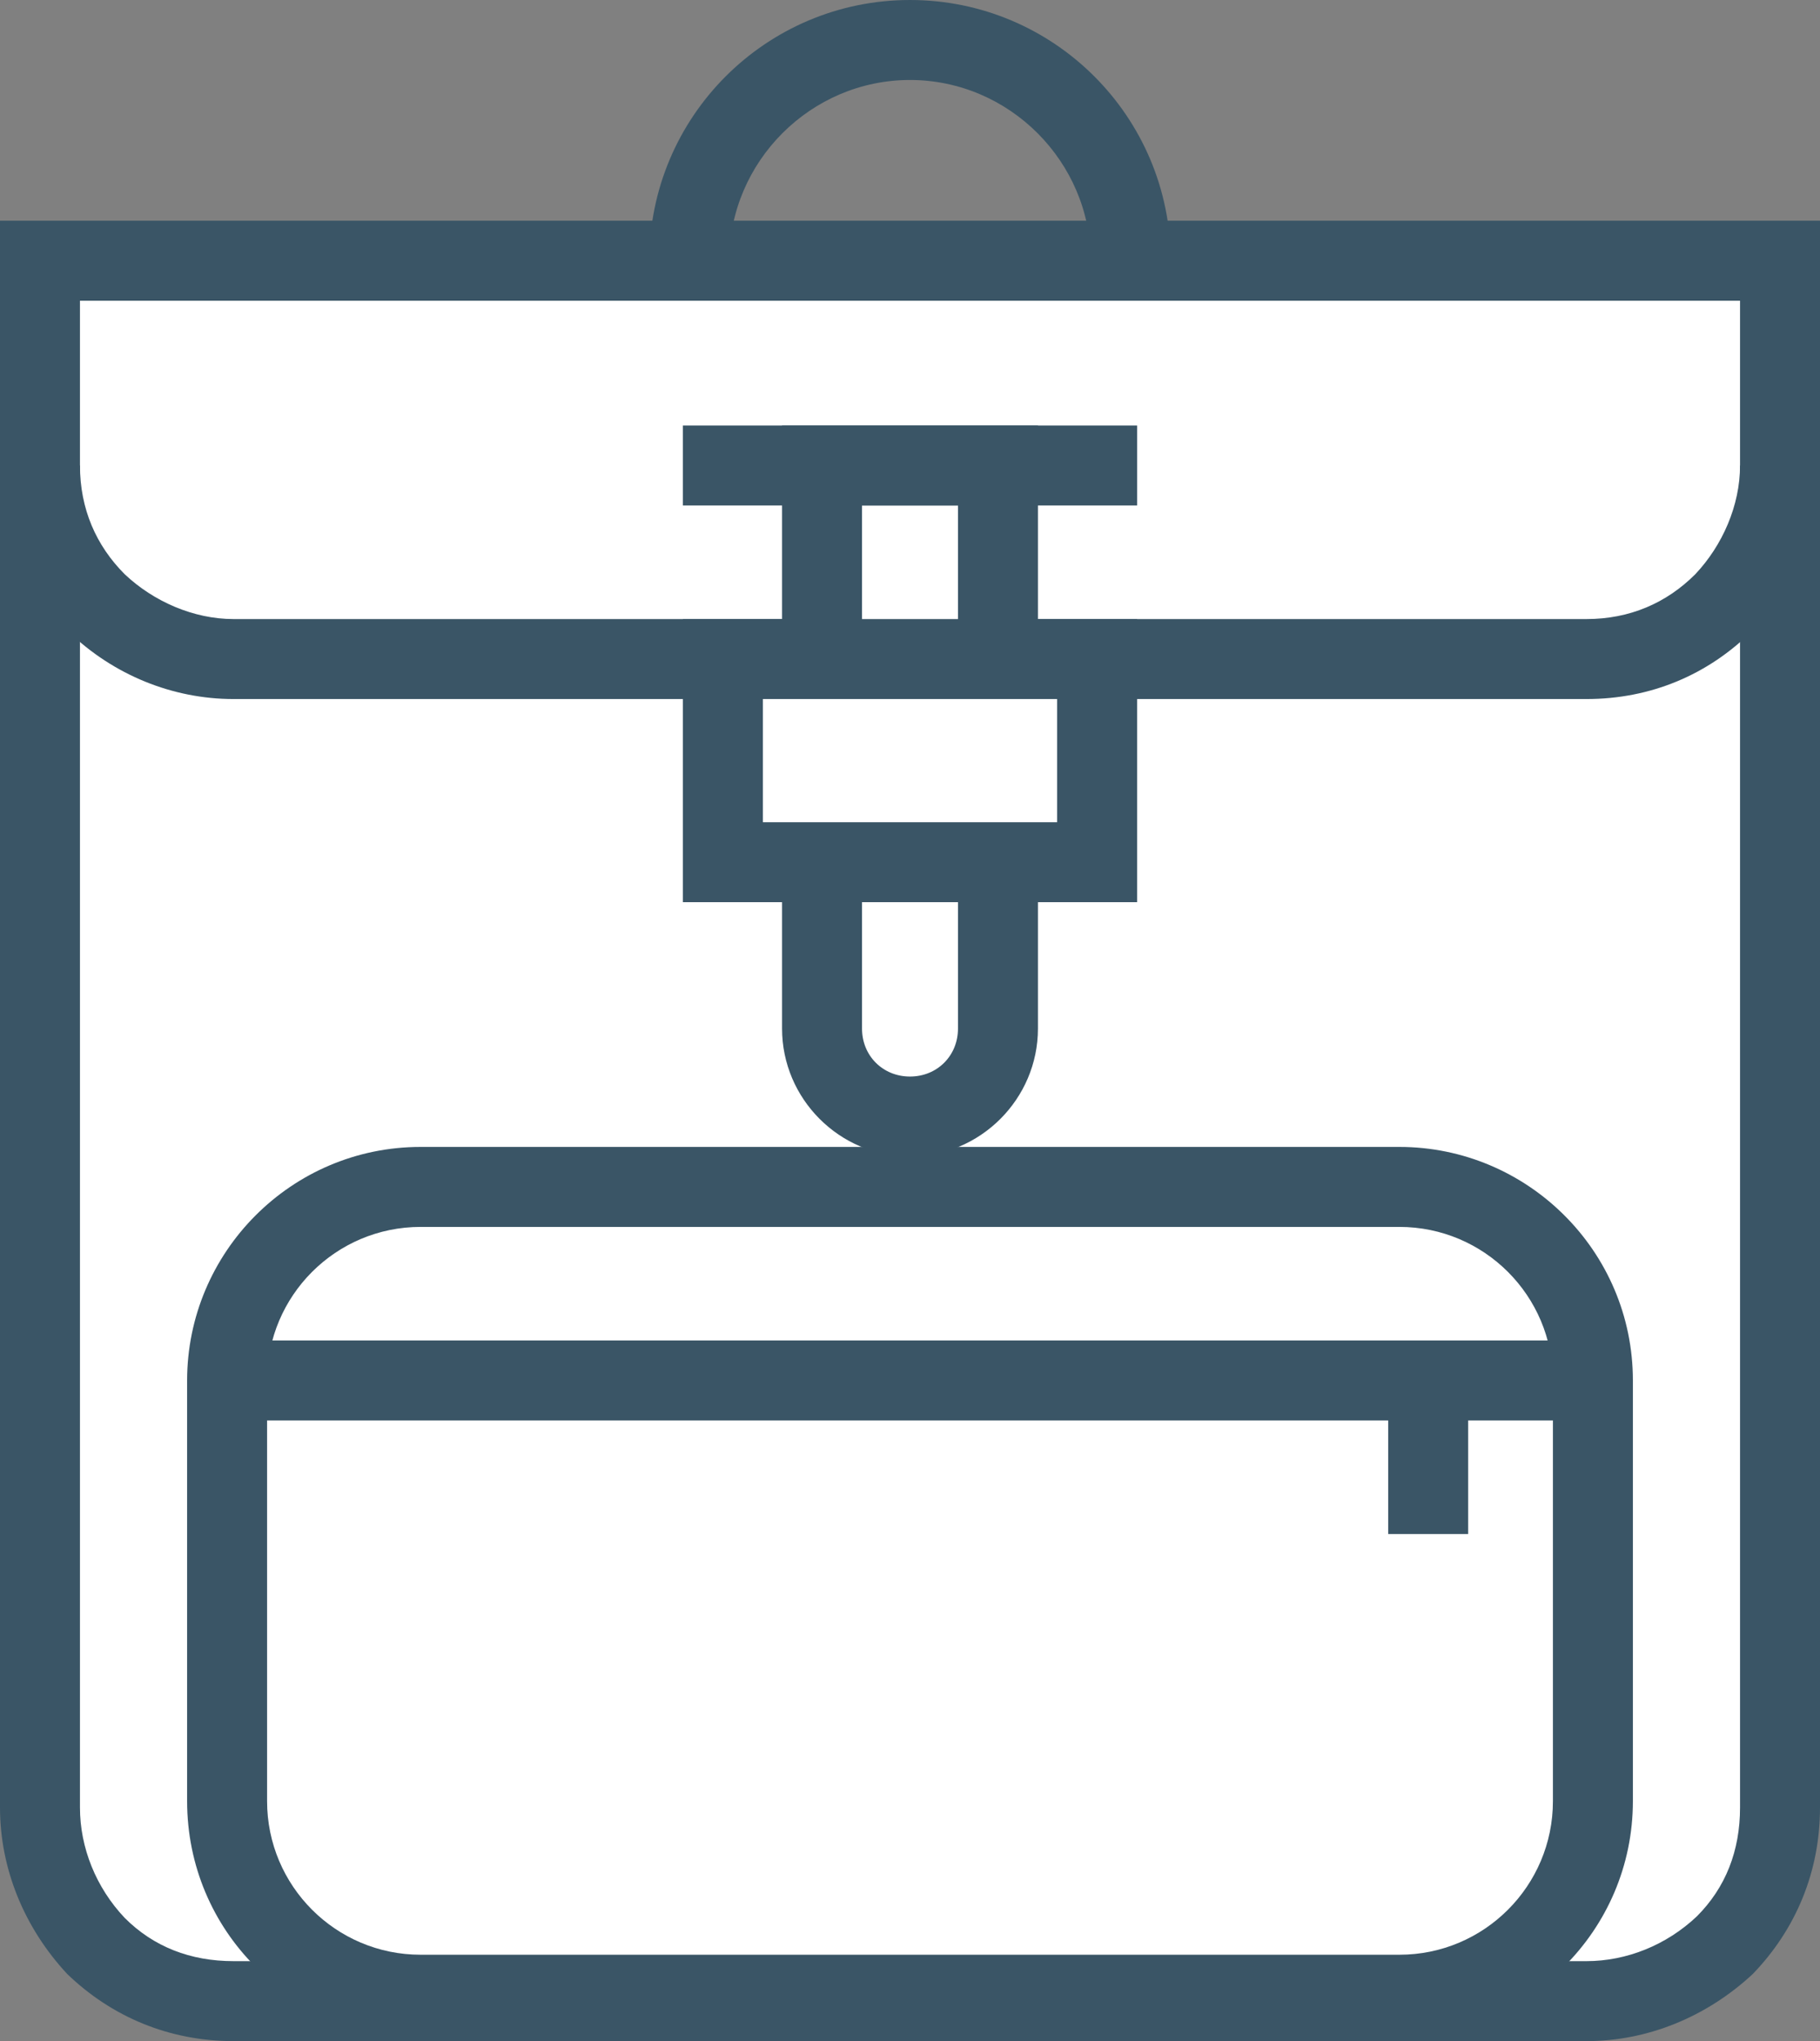 <?xml version="1.0" encoding="utf-8"?>
<!-- Generator: Adobe Illustrator 19.2.1, SVG Export Plug-In . SVG Version: 6.00 Build 0)  -->
<svg version="1.1" id="Layer_1" xmlns="http://www.w3.org/2000/svg" xmlns:xlink="http://www.w3.org/1999/xlink" x="0px" y="0px"
	 viewBox="0 0 113.8 127.6" style="enable-background:new 0 0 113.8 127.6;" xml:space="preserve">
<rect x="0" y="0" width="113.8" height="127.6" fill="#808080" stroke="none"/>
<style type="text/css">
	.st0{fill:#3A5566;}
	.st1{fill:#FFFFFF;}
</style>
<g>
	<path class="st0" d="M73.2,16.3h-5C68.2,10.1,63.1,5,56.9,5s-11.3,5.1-11.3,11.3h-5c0-9,7.3-16.3,16.3-16.3S73.2,7.3,73.2,16.3z"/>
	<g>
		<path class="st1" d="M111.3,16.3H56.9H2.5V113c0,3.3,1.4,6.4,3.5,8.6c2.2,2.2,5.2,3.5,8.6,3.5h42.3h42.3c3.3,0,6.4-1.4,8.6-3.5
			c2.2-2.2,3.5-5.2,3.5-8.6C111.3,113,111.3,16.3,111.3,16.3z"/>
		<path class="st0" d="M99.2,127.6H14.6c-4,0-7.6-1.5-10.4-4.2C1.5,120.5,0,116.8,0,113V13.8h113.8V113c0,4-1.5,7.6-4.2,10.4
			C106.7,126.1,103,127.6,99.2,127.6z M5,18.8V113c0,2.5,1,5,2.8,6.9c1.8,1.8,4.1,2.7,6.8,2.7h84.6c2.5,0,5-1,6.9-2.8
			c1.8-1.8,2.7-4.1,2.7-6.8V18.8H5z"/>
	</g>
	<path class="st0" d="M99.2,43.7H14.6c-3.8,0-7.5-1.5-10.3-4.2C1.5,36.7,0,33.1,0,29.1h5c0,2.7,1,5,2.8,6.8c1.8,1.7,4.3,2.8,6.8,2.8
		h84.6c2.7,0,5-1,6.8-2.8c1.7-1.8,2.8-4.3,2.8-6.8h5c0,3.8-1.5,7.5-4.2,10.3C106.8,42.2,103.2,43.7,99.2,43.7z"/>
	<g>
		<path class="st1" d="M62.4,29.1v35.2c0,3-2.4,5.5-5.5,5.5l0,0c-3,0-5.5-2.4-5.5-5.5V29.1H62.4z"/>
		<path class="st0" d="M56.9,72.3c-4.4,0-8-3.6-8-8V26.6h16v37.7C64.9,68.7,61.3,72.3,56.9,72.3z M53.9,31.6v32.7c0,1.7,1.3,3,3,3
			s3-1.3,3-3V31.6H53.9z"/>
	</g>
	<g>
		<rect x="45.2" y="41.2" class="st1" width="23.4" height="12.7"/>
		<path class="st0" d="M71.1,56.4H42.7V38.7h28.4V56.4z M47.7,51.4h18.4v-7.7H47.7V51.4z"/>
	</g>
	<rect x="42.7" y="26.6" class="st0" width="28.4" height="5"/>
	<g>
		<path class="st1" d="M99.6,86.3c0-6.7-5.4-12.1-12.1-12.1H26.3c-6.7,0-12.1,5.4-12.1,12.1v26.3c0,6.7,5.4,12.1,12.1,12.1h61.2
			c6.7,0,12.1-5.4,12.1-12.1V86.3z"/>
		<path class="st0" d="M87.5,127.2H26.3c-8.1,0-14.6-6.5-14.6-14.6V86.3c0-8,6.5-14.6,14.6-14.6h61.2c8,0,14.6,6.5,14.6,14.6v26.3
			C102.1,120.7,95.5,127.2,87.5,127.2z M26.3,76.7c-5.3,0-9.6,4.3-9.6,9.6v26.3c0,5.3,4.3,9.6,9.6,9.6h61.2c5.3,0,9.6-4.3,9.6-9.6
			V86.3c0-5.3-4.3-9.6-9.6-9.6H26.3z"/>
	</g>
	<rect x="14.2" y="83.8" class="st0" width="85.4" height="5"/>
	<rect x="86.8" y="86.3" class="st0" width="5" height="9.6"/>
</g>
</svg>
